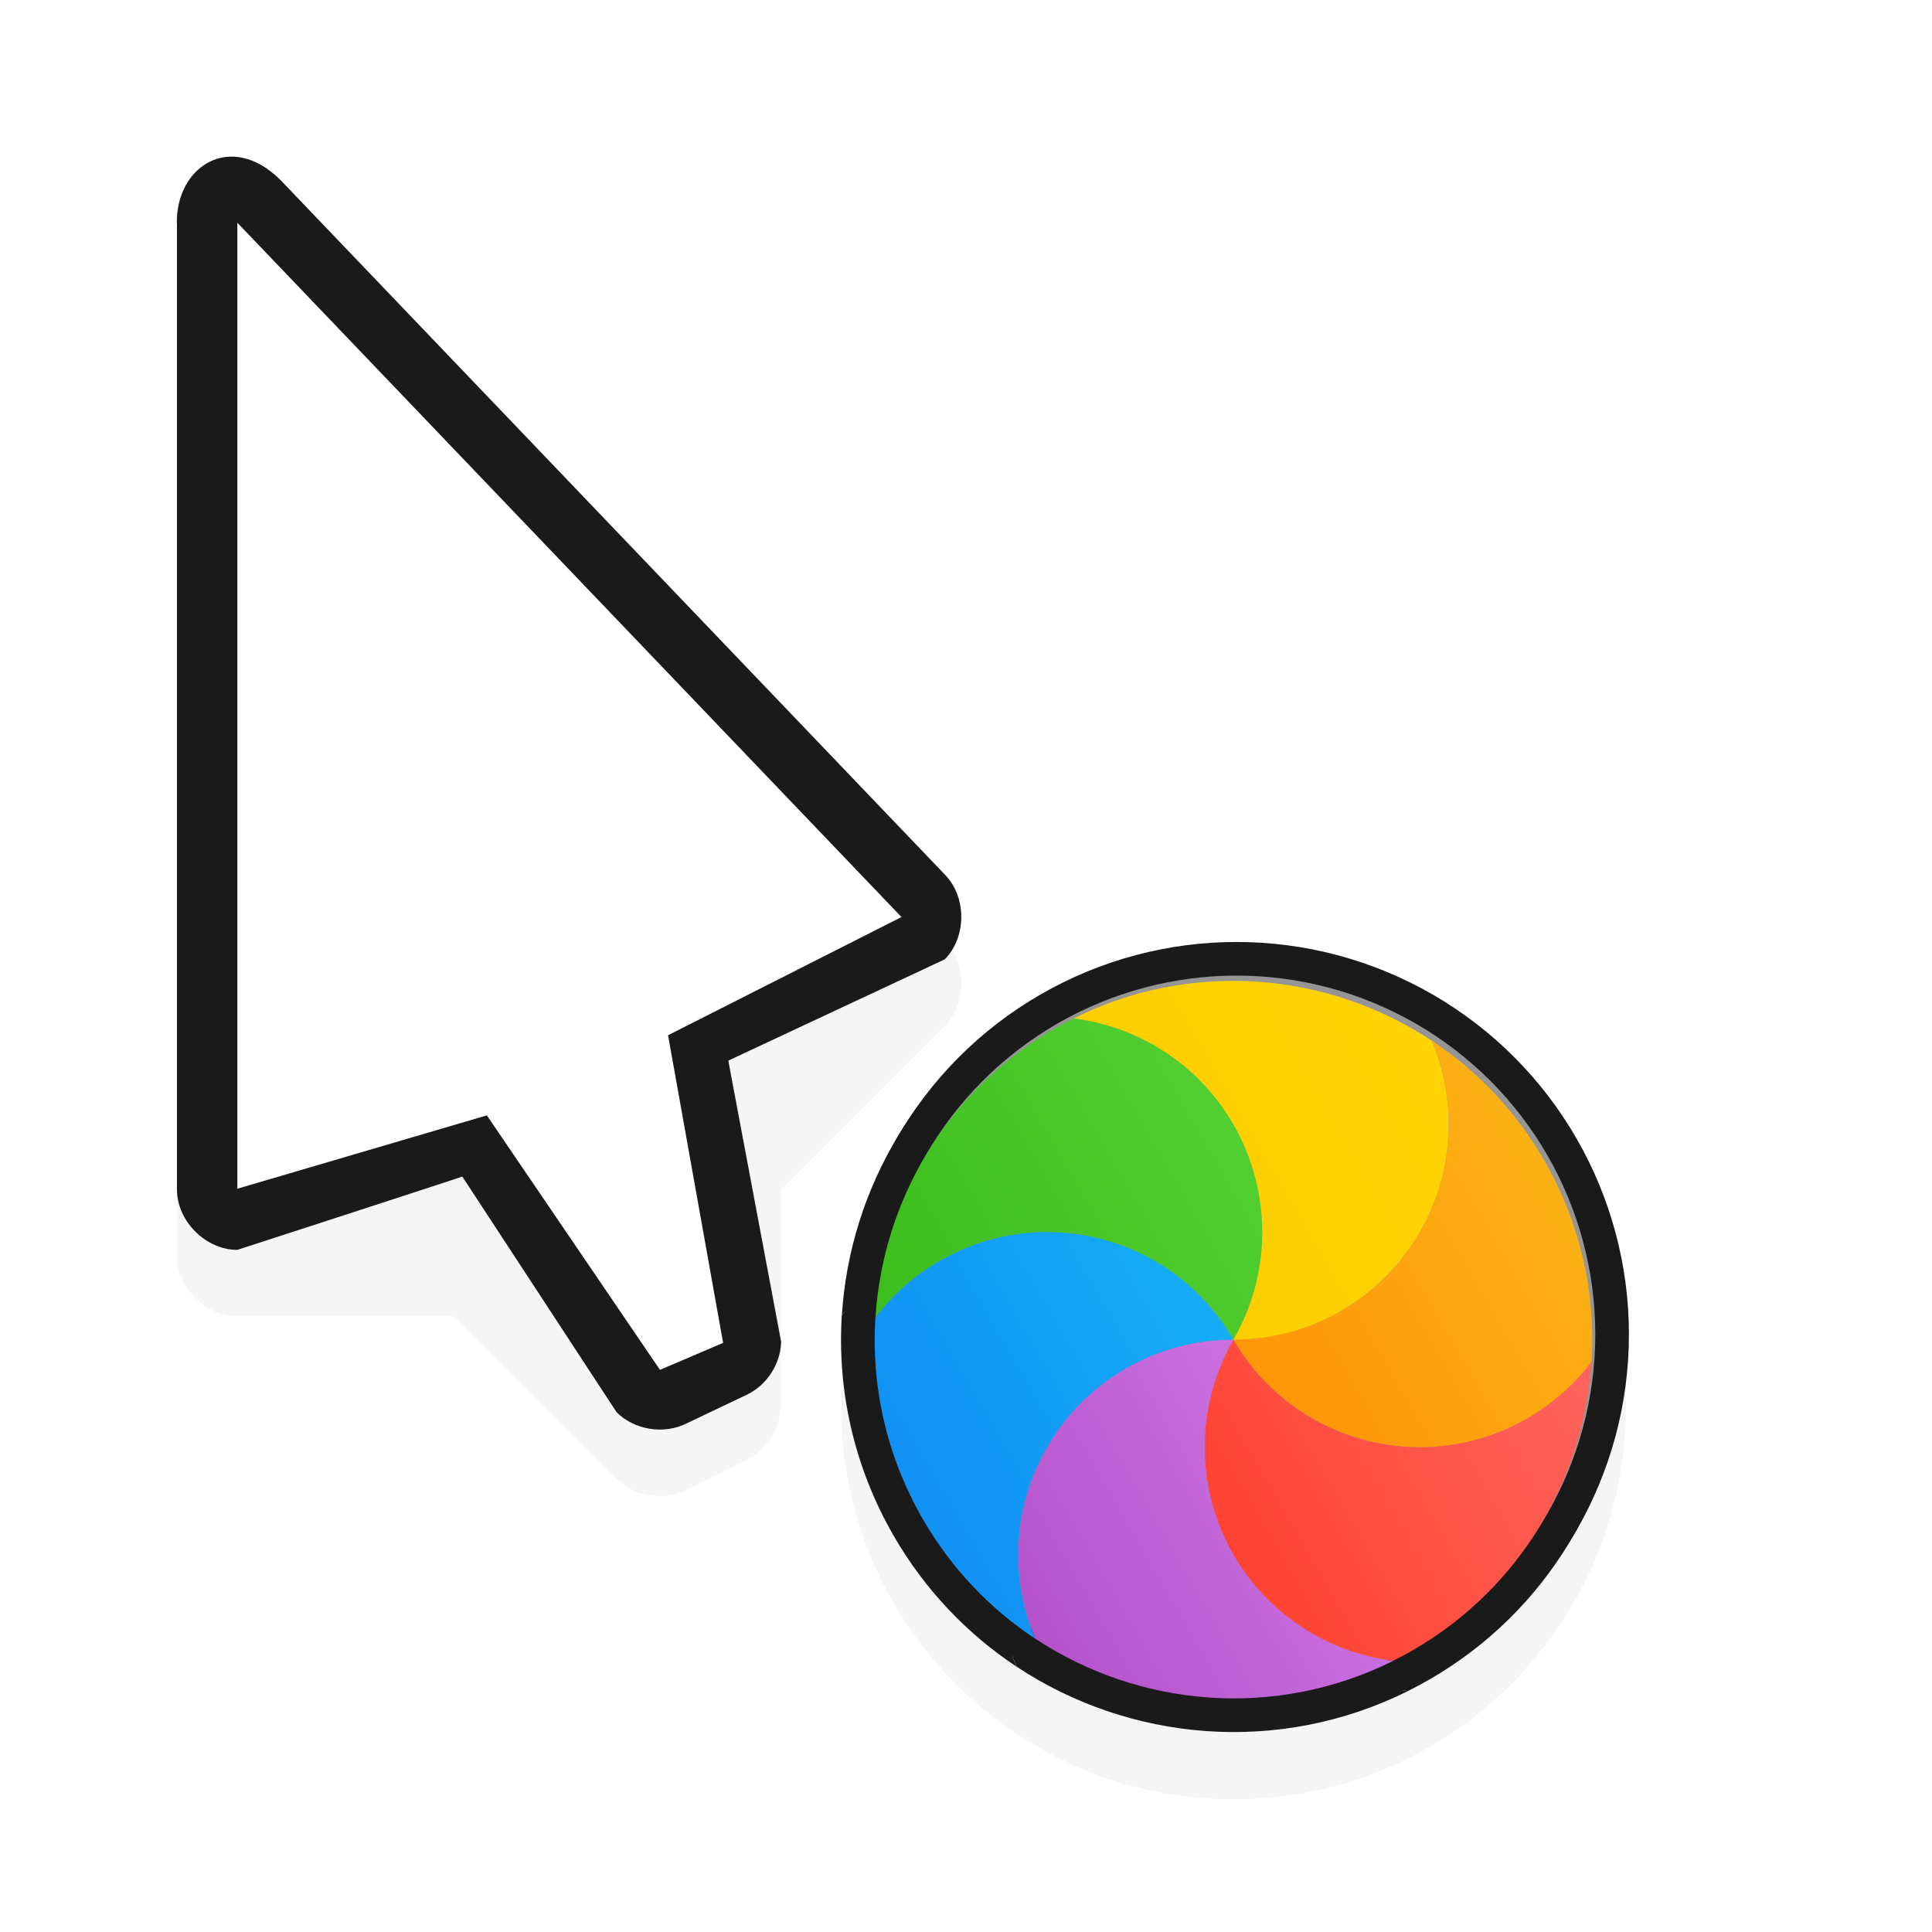 <?xml version="1.0" encoding="UTF-8" standalone="no"?>
<!-- Created with Inkscape (http://www.inkscape.org/) -->

<svg
   xmlns:dc="http://purl.org/dc/elements/1.1/"
   xmlns:cc="http://creativecommons.org/ns#"
   xmlns:rdf="http://www.w3.org/1999/02/22-rdf-syntax-ns#"
   xmlns:svg="http://www.w3.org/2000/svg"
   xmlns="http://www.w3.org/2000/svg"
   xmlns:xlink="http://www.w3.org/1999/xlink"
   xmlns:sodipodi="http://sodipodi.sourceforge.net/DTD/sodipodi-0.dtd"
   xmlns:inkscape="http://www.inkscape.org/namespaces/inkscape"
   width="32"
   height="32"
   viewBox="0 0 32 32"
   id="svg2"
   version="1.1"
   inkscape:version="0.92.3 (2405546, 2018-03-11)"
   sodipodi:docname="progress-05.svg">
  <defs
     id="defs4">
    <linearGradient
       inkscape:collect="always"
       xlink:href="#linearGradient-colour1"
       id="linearGradient13172"
       gradientUnits="userSpaceOnUse"
       gradientTransform="matrix(0.304,0.526,-0.503,0.291,24.235,1028.346)"
       x1="17.871"
       y1="7.669"
       x2="17.871"
       y2="17.893" />
    <linearGradient
       gradientUnits="userSpaceOnUse"
       gradientTransform="matrix(1.028,0,0,0.984,343.323,796.717)"
       x1="17.871"
       y1="7.669"
       x2="17.871"
       y2="17.893"
       id="linearGradient-colour1">
      <stop
         stop-color="#FBB114"
         offset="0%"
         id="stop7" />
      <stop
         stop-color="#FF9508"
         offset="100%"
         id="stop9" />
    </linearGradient>
    <linearGradient
       inkscape:collect="always"
       xlink:href="#linearGradient-colour2"
       id="linearGradient13174"
       gradientUnits="userSpaceOnUse"
       gradientTransform="matrix(0.279,0.483,-0.548,0.316,24.235,1028.346)"
       x1="23.954"
       y1="8.61"
       x2="23.954"
       y2="19.256" />
    <linearGradient
       gradientUnits="userSpaceOnUse"
       gradientTransform="matrix(0.945,0,0,1.071,343.323,796.717)"
       x1="23.954"
       y1="8.61"
       x2="23.954"
       y2="19.256"
       id="linearGradient-colour2">
      <stop
         stop-color="#FF645D"
         offset="0%"
         id="stop12" />
      <stop
         stop-color="#FF4332"
         offset="100%"
         id="stop14" />
    </linearGradient>
    <linearGradient
       inkscape:collect="always"
       xlink:href="#linearGradient-colour3"
       id="linearGradient13176"
       gradientUnits="userSpaceOnUse"
       gradientTransform="matrix(0.326,0.565,-0.469,0.271,24.235,1028.346)"
       x1="20.127"
       y1="19.205"
       x2="20.127"
       y2="29.033" />
    <linearGradient
       gradientUnits="userSpaceOnUse"
       gradientTransform="matrix(1.104,0,0,0.916,343.323,796.717)"
       x1="20.127"
       y1="19.205"
       x2="20.127"
       y2="29.033"
       id="linearGradient-colour3">
      <stop
         stop-color="#CA70E1"
         offset="0%"
         id="stop17" />
      <stop
         stop-color="#B452CB"
         offset="100%"
         id="stop19" />
    </linearGradient>
    <linearGradient
       inkscape:collect="always"
       xlink:href="#linearGradient-colour4"
       id="linearGradient13178"
       gradientUnits="userSpaceOnUse"
       gradientTransform="matrix(0.304,0.526,-0.503,0.291,24.235,1028.346)"
       x1="16.36"
       y1="17.893"
       x2="16.36"
       y2="28.118" />
    <linearGradient
       gradientUnits="userSpaceOnUse"
       gradientTransform="matrix(1.028,0,0,0.984,343.323,796.717)"
       x1="16.36"
       y1="17.893"
       x2="16.36"
       y2="28.118"
       id="linearGradient-colour4">
      <stop
         stop-color="#14ADF6"
         offset="0%"
         id="stop22" />
      <stop
         stop-color="#1191F4"
         offset="100%"
         id="stop24" />
    </linearGradient>
    <linearGradient
       inkscape:collect="always"
       xlink:href="#linearGradient-colour5"
       id="linearGradient13180"
       gradientUnits="userSpaceOnUse"
       gradientTransform="matrix(0.279,0.483,-0.548,0.316,24.235,1028.346)"
       x1="13.308"
       y1="13.619"
       x2="13.308"
       y2="24.265" />
    <linearGradient
       gradientUnits="userSpaceOnUse"
       gradientTransform="matrix(0.945,0,0,1.071,343.323,796.717)"
       x1="13.308"
       y1="13.619"
       x2="13.308"
       y2="24.265"
       id="linearGradient-colour5">
      <stop
         stop-color="#52CF30"
         offset="0%"
         id="stop27" />
      <stop
         stop-color="#3BBD1C"
         offset="100%"
         id="stop29" />
    </linearGradient>
    <linearGradient
       inkscape:collect="always"
       xlink:href="#linearGradient-colour6"
       id="linearGradient13182"
       gradientUnits="userSpaceOnUse"
       gradientTransform="matrix(0.326,0.565,-0.469,0.271,24.235,1028.346)"
       x1="11.766"
       y1="9.377"
       x2="11.766"
       y2="19.205" />
    <linearGradient
       gradientUnits="userSpaceOnUse"
       gradientTransform="matrix(1.104,0,0,0.916,343.323,796.717)"
       x1="11.766"
       y1="9.377"
       x2="11.766"
       y2="19.205"
       id="linearGradient-colour6">
      <stop
         stop-color="#FFD305"
         offset="0%"
         id="stop32" />
      <stop
         stop-color="#FDCF01"
         offset="100%"
         id="stop34" />
    </linearGradient>
    <filter
       style="color-interpolation-filters:sRGB"
       height="1.272"
       y="-0.136"
       width="1.441"
       x="-0.22"
       id="filter7590-8"
       inkscape:collect="always">
      <feGaussianBlur
         id="feGaussianBlur7592-1"
         stdDeviation="1.192"
         inkscape:collect="always" />
    </filter>
    <filter
       style="color-interpolation-filters:sRGB"
       height="1.444"
       y="-0.222"
       width="1.444"
       x="-0.222"
       id="filter7558-8"
       inkscape:collect="always">
      <feGaussianBlur
         id="feGaussianBlur7560-4"
         stdDeviation="1.202"
         inkscape:collect="always" />
    </filter>
  </defs>
  <sodipodi:namedview
     id="base"
     pagecolor="#dcdcdc"
     bordercolor="#666666"
     borderopacity="1.0"
     inkscape:pageopacity="0"
     inkscape:pageshadow="2"
     inkscape:zoom="15.839192"
     inkscape:cx="5.9500011"
     inkscape:cy="16.178099"
     inkscape:document-units="px"
     inkscape:current-layer="layer1"
     showgrid="false"
     units="px"
     inkscape:window-width="1600"
     inkscape:window-height="834"
     inkscape:window-x="0"
     inkscape:window-y="34"
     inkscape:window-maximized="1" />
  <g
     inkscape:label="Layer 1"
     inkscape:groupmode="layer"
     id="layer1"
     transform="translate(0,-1020.362)">
    <g
       id="g904">
      <path
         style="color:#000000;font-style:normal;font-variant:normal;font-weight:normal;font-stretch:normal;font-size:medium;line-height:normal;font-family:Sans;-inkscape-font-specification:Sans;text-indent:0;text-align:start;text-decoration:none;text-decoration-line:none;letter-spacing:normal;word-spacing:normal;text-transform:none;direction:ltr;block-progression:tb;writing-mode:lr-tb;baseline-shift:baseline;text-anchor:start;display:inline;overflow:visible;visibility:visible;opacity:0.2;fill:#000000;fill-opacity:1;fill-rule:nonzero;stroke:none;stroke-width:2;marker:none;filter:url(#filter7558-8);enable-background:accumulate"
         d="m 20.431,1037.164 c -3.59,0 -6.5,2.91 -6.5,6.5 0,3.59 2.91,6.5 6.5,6.5 3.59,0 6.5,-2.91 6.5,-6.5 0,-3.59 -2.91,-6.5 -6.5,-6.5 z"
         id="path7438-8"
         inkscape:connector-curvature="0" />
      <path
         style="color:#000000;font-style:normal;font-variant:normal;font-weight:normal;font-stretch:normal;font-size:medium;line-height:normal;font-family:Sans;-inkscape-font-specification:Sans;text-indent:0;text-align:start;text-decoration:none;text-decoration-line:none;letter-spacing:normal;word-spacing:normal;text-transform:none;direction:ltr;block-progression:tb;writing-mode:lr-tb;baseline-shift:baseline;text-anchor:start;display:inline;overflow:visible;visibility:visible;opacity:0.2;fill:#000000;fill-opacity:1;fill-rule:nonzero;stroke:none;stroke-width:2;marker:none;filter:url(#filter7590-8);enable-background:accumulate"
         d="m 3.743,1024.071 c -0.467,0.055 -0.823,0.498 -0.812,1.094 l 0,16 c 5e-5,0.524 0.476,1 1,1 l 3.594,0 2.687,2.688 c 0.295,0.295 0.783,0.375 1.156,0.188 l 1,-0.5 c 0.328,-0.159 0.554,-0.51 0.562,-0.875 l 0,-3.594 2.719,-2.719 c 0.365,-0.37 0.365,-1.036 0,-1.406 l -11,-11.5 c -0.307,-0.307 -0.626,-0.408 -0.906,-0.375 z"
         id="path7454-9"
         inkscape:connector-curvature="0" />
      <path
         style="color:#000000;font-style:normal;font-variant:normal;font-weight:normal;font-stretch:normal;font-size:medium;line-height:normal;font-family:Sans;-inkscape-font-specification:Sans;text-indent:0;text-align:start;text-decoration:none;text-decoration-line:none;letter-spacing:normal;word-spacing:normal;text-transform:none;writing-mode:lr-tb;direction:ltr;baseline-shift:baseline;text-anchor:start;display:inline;overflow:visible;visibility:visible;fill:#1a1a1a;fill-opacity:1;fill-rule:nonzero;stroke:none;stroke-width:2;marker:none;enable-background:accumulate"
         d="m 2.931,1024.064 v 16 c 5e-5,0.524 0.476,1 1,1 0,0 3.883,-1.26 3.726,-1.215 l 2.555,3.903 c 0.295,0.295 0.783,0.374 1.156,0.188 l 1.008,-0.48 c 0.328,-0.159 0.554,-0.51 0.562,-0.875 l -0.875,-4.656 3.585,-1.677 c 0.365,-0.37 0.365,-1.037 0,-1.406 l -11,-11.5 c -0.82,-0.82 -1.736,-0.235 -1.719,0.719 z"
         id="path11427-0-33"
         inkscape:connector-curvature="0"
         sodipodi:nodetypes="ccccccccccccc" />
      <path
         style="fill:#ffffff;fill-opacity:1;stroke:none"
         d="m 3.931,1040.051 v -16 l 11,11.5 -3.866,1.958 0.912,5.095 -1.046,0.447 -2.867,-4.215 z"
         id="path11429-9-3"
         inkscape:connector-curvature="0"
         sodipodi:nodetypes="cccccccc" />
      <g
         id="g883">
        <ellipse
           cy="503.516"
           cx="913.054"
           id="circle4566-9-6"
           style="fill:#1a1a1a;fill-rule:evenodd;stroke:none;stroke-width:0.591;fill-opacity:1"
           transform="matrix(0.5,0.866,-0.866,0.5,0,0)"
           rx="6.499"
           ry="6.498" />
        <path
           id="path4568-3-0"
           d="m 26.916,1042.954 c -0.305,0.404 -0.694,0.754 -1.16,1.023 -1.865,1.077 -4.249,0.438 -5.326,-1.427 2.153,0 3.899,-1.746 3.899,-3.899 -2e-6,-0.538 -0.109,-1.051 -0.306,-1.518 0.812,0.538 1.515,1.267 2.035,2.168 0.664,1.151 0.937,2.42 0.859,3.654 z"
           inkscape:connector-curvature="0"
           style="fill:#1a1a1a;fill-rule:evenodd;stroke:none;stroke-width:0.591;fill-opacity:1" />
        <path
           id="path4570-6-4"
           d="m 23.322,1048.37 c -0.502,-0.063 -1,-0.225 -1.465,-0.493 -1.865,-1.077 -2.504,-3.462 -1.427,-5.327 1.077,1.865 3.461,2.504 5.326,1.427 0.466,-0.269 0.855,-0.62 1.16,-1.023 -0.133,2.099 -1.28,4.094 -3.237,5.224 -0.118,0.068 -0.237,0.132 -0.357,0.192 v 0 z"
           inkscape:connector-curvature="0"
           style="fill:#1a1a1a;fill-rule:evenodd;stroke:none;stroke-width:0.591;fill-opacity:1" />
        <path
           id="path4572-0-8"
           d="m 16.838,1047.967 c -0.197,-0.467 -0.306,-0.98 -0.306,-1.518 -2e-6,-2.154 1.746,-3.899 3.899,-3.899 -1.077,1.865 -0.438,4.25 1.427,5.327 0.466,0.269 0.963,0.431 1.465,0.493 -2.131,1.062 -4.601,0.845 -6.485,-0.403 z"
           inkscape:connector-curvature="0"
           style="fill:#1a1a1a;fill-rule:evenodd;stroke:none;stroke-width:0.591;fill-opacity:1" />
        <path
           id="path4574-6-8"
           d="m 13.944,1042.146 c 0.305,-0.404 0.694,-0.754 1.16,-1.023 1.865,-1.077 4.249,-0.438 5.326,1.427 -2.153,0 -3.899,1.746 -3.899,3.899 -1e-6,0.538 0.109,1.051 0.306,1.518 -0.812,-0.538 -1.515,-1.267 -2.035,-2.168 -0.664,-1.151 -0.937,-2.42 -0.859,-3.654 z"
           inkscape:connector-curvature="0"
           style="fill:#1a1a1a;fill-rule:evenodd;stroke:none;stroke-width:0.591;fill-opacity:1" />
        <path
           id="path4576-2-8"
           d="m 17.538,1036.73 c 0.502,0.063 1,0.225 1.465,0.493 1.865,1.077 2.504,3.462 1.427,5.327 -1.077,-1.865 -3.461,-2.504 -5.326,-1.427 -0.466,0.269 -0.855,0.62 -1.16,1.023 0.133,-2.099 1.28,-4.094 3.237,-5.224 0.118,-0.068 0.237,-0.132 0.357,-0.192 v 0 z"
           inkscape:connector-curvature="0"
           style="fill:#1a1a1a;fill-rule:evenodd;stroke:none;stroke-width:0.591;fill-opacity:1" />
        <path
           id="path4578-6-9"
           d="m 24.022,1037.133 c 0.197,0.467 0.306,0.979 0.306,1.518 4e-6,2.154 -1.746,3.899 -3.899,3.899 1.077,-1.865 0.438,-4.25 -1.427,-5.327 -0.466,-0.269 -0.963,-0.431 -1.465,-0.493 2.131,-1.062 4.601,-0.845 6.485,0.403 z"
           inkscape:connector-curvature="0"
           style="fill:#1a1a1a;fill-rule:evenodd;stroke:none;stroke-width:0.591;fill-opacity:1" />
      </g>
      <ellipse
         ry="5.941"
         rx="5.942"
         transform="matrix(0.5,0.866,-0.866,0.5,0,0)"
         cy="503.516"
         cx="913.054"
         id="background-1-7"
         style="fill:#959595;fill-rule:evenodd;stroke:none;stroke-width:0.591" />
      <path
         id="orange-8-7"
         d="m 26.36,1042.92 c -0.279,0.369 -0.635,0.69 -1.061,0.935 -1.705,0.985 -3.885,0.4 -4.869,-1.305 1.969,0 3.565,-1.596 3.565,-3.565 -6e-6,-0.492 -0.1,-0.961 -0.28,-1.388 0.742,0.492 1.385,1.158 1.861,1.982 0.607,1.052 0.856,2.213 0.785,3.34 z"
         inkscape:connector-curvature="0"
         style="fill:url(#linearGradient13172);fill-rule:evenodd;stroke:none;stroke-width:0.591" />
      <path
         id="red-7-6"
         d="m 23.074,1047.871 c -0.459,-0.057 -0.914,-0.205 -1.34,-0.451 -1.705,-0.985 -2.289,-3.165 -1.305,-4.87 0.984,1.705 3.164,2.289 4.869,1.305 0.426,-0.246 0.782,-0.566 1.061,-0.935 -0.121,1.919 -1.17,3.743 -2.96,4.776 -0.108,0.062 -0.217,0.12 -0.326,0.175 v 0 z"
         inkscape:connector-curvature="0"
         style="fill:url(#linearGradient13174);fill-rule:evenodd;stroke:none;stroke-width:0.591" />
      <path
         id="purple-9-4"
         d="m 17.146,1047.503 c -0.18,-0.426 -0.28,-0.895 -0.28,-1.388 -3e-6,-1.969 1.596,-3.565 3.565,-3.565 -0.984,1.705 -0.4,3.885 1.305,4.87 0.426,0.246 0.881,0.394 1.34,0.451 -1.948,0.971 -4.206,0.772 -5.929,-0.368 z"
         inkscape:connector-curvature="0"
         style="fill:url(#linearGradient13176);fill-rule:evenodd;stroke:none;stroke-width:0.591" />
      <path
         id="blue-2-3"
         d="m 14.5,1042.181 c 0.279,-0.369 0.635,-0.69 1.061,-0.935 1.705,-0.985 3.885,-0.4 4.869,1.305 -1.969,0 -3.565,1.596 -3.565,3.565 -3e-6,0.492 0.1,0.961 0.28,1.388 -0.742,-0.492 -1.385,-1.158 -1.861,-1.982 -0.607,-1.052 -0.856,-2.212 -0.785,-3.34 z"
         inkscape:connector-curvature="0"
         style="fill:url(#linearGradient13178);fill-rule:evenodd;stroke:none;stroke-width:0.591" />
      <path
         id="green-0-0"
         d="m 17.786,1037.229 c 0.459,0.057 0.914,0.205 1.34,0.451 1.705,0.985 2.289,3.165 1.305,4.87 -0.984,-1.705 -3.164,-2.289 -4.869,-1.305 -0.426,0.246 -0.782,0.566 -1.061,0.935 0.121,-1.919 1.17,-3.743 2.96,-4.776 0.108,-0.062 0.217,-0.12 0.326,-0.175 v 0 z"
         inkscape:connector-curvature="0"
         style="fill:url(#linearGradient13180);fill-rule:evenodd;stroke:none;stroke-width:0.591" />
      <path
         id="yellow-2-3"
         d="m 23.714,1037.598 c 0.18,0.426 0.28,0.895 0.28,1.388 -5e-6,1.969 -1.596,3.565 -3.565,3.565 0.984,-1.705 0.4,-3.886 -1.305,-4.87 -0.426,-0.246 -0.881,-0.394 -1.34,-0.451 1.948,-0.971 4.206,-0.772 5.929,0.368 z"
         inkscape:connector-curvature="0"
         style="fill:url(#linearGradient13182);fill-rule:evenodd;stroke:none;stroke-width:0.591" />
    </g>
  </g>
</svg>
